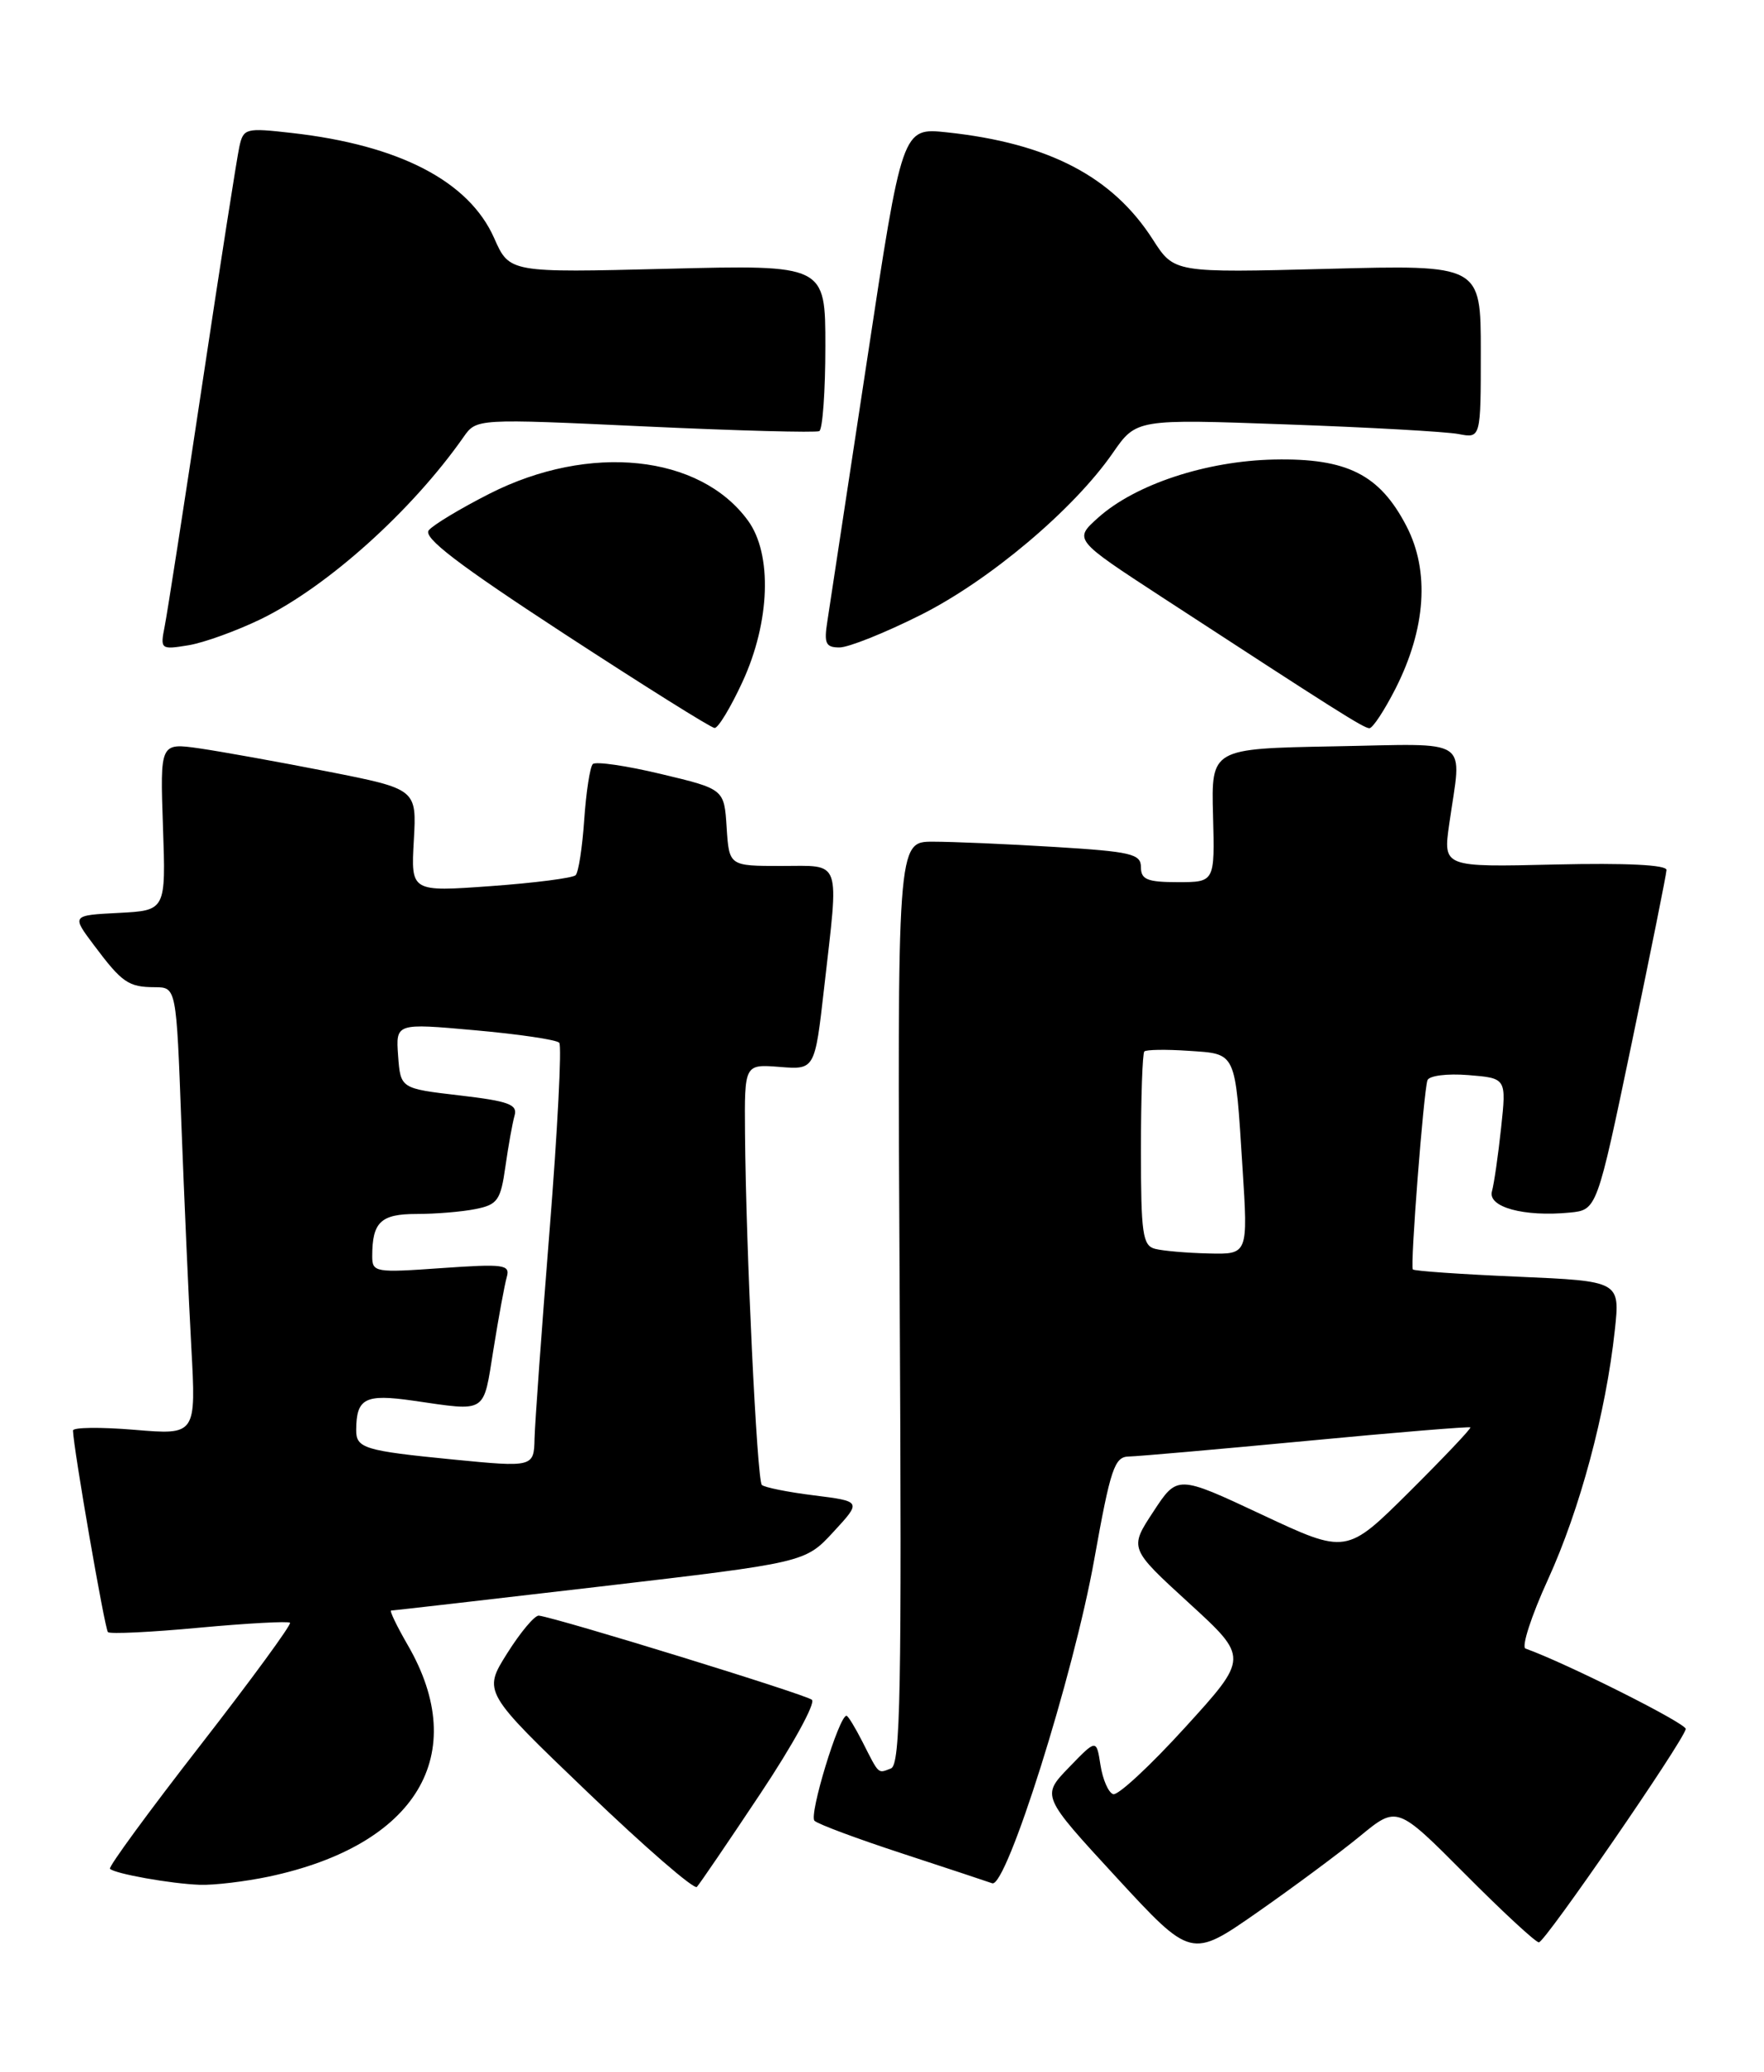 <?xml version="1.0" encoding="UTF-8" standalone="no"?>
<!DOCTYPE svg PUBLIC "-//W3C//DTD SVG 1.1//EN" "http://www.w3.org/Graphics/SVG/1.1/DTD/svg11.dtd" >
<svg xmlns="http://www.w3.org/2000/svg" xmlns:xlink="http://www.w3.org/1999/xlink" version="1.1" viewBox="0 0 218 256">
 <g >
 <path fill="currentColor"
d=" M 168.08 226.87 C 172.65 223.11 172.65 223.11 181.05 231.55 C 185.67 236.20 189.78 240.00 190.18 240.00 C 190.93 240.00 208.03 215.17 208.33 213.64 C 208.46 212.98 193.57 205.50 188.53 203.70 C 188.00 203.51 189.24 199.67 191.30 195.17 C 195.24 186.55 198.46 174.58 199.56 164.40 C 200.22 158.30 200.22 158.30 187.55 157.75 C 180.58 157.45 174.75 157.05 174.60 156.85 C 174.26 156.42 175.93 134.89 176.41 133.48 C 176.61 132.91 178.83 132.63 181.46 132.84 C 186.17 133.22 186.17 133.22 185.51 139.36 C 185.15 142.74 184.64 146.26 184.38 147.20 C 183.83 149.15 188.33 150.38 193.99 149.83 C 197.35 149.50 197.35 149.50 201.63 129.00 C 203.98 117.72 205.93 108.05 205.95 107.50 C 205.98 106.86 200.96 106.62 192.17 106.82 C 178.34 107.15 178.34 107.15 179.10 101.82 C 180.65 90.91 182.13 91.91 164.84 92.22 C 149.69 92.50 149.69 92.50 149.91 100.75 C 150.13 109.00 150.13 109.00 145.56 109.00 C 141.79 109.00 141.00 108.68 141.00 107.15 C 141.00 105.51 139.81 105.23 130.34 104.65 C 124.48 104.29 117.71 104.00 115.28 104.00 C 110.88 104.00 110.88 104.00 111.19 160.99 C 111.45 208.99 111.28 218.06 110.11 218.51 C 108.47 219.14 108.68 219.35 106.60 215.25 C 105.69 213.46 104.80 212.00 104.61 212.00 C 103.68 212.00 99.93 224.32 100.66 224.98 C 101.12 225.41 106.00 227.22 111.50 229.02 C 117.00 230.82 122.00 232.48 122.62 232.70 C 124.36 233.34 132.68 206.97 135.23 192.69 C 137.24 181.46 137.73 180.00 139.50 179.97 C 140.60 179.95 150.49 179.08 161.49 178.04 C 172.48 176.99 181.58 176.25 181.71 176.37 C 181.84 176.50 178.44 180.08 174.17 184.33 C 166.40 192.05 166.40 192.05 155.95 187.15 C 145.50 182.25 145.50 182.25 142.53 186.79 C 139.55 191.32 139.55 191.32 146.93 198.07 C 154.31 204.82 154.31 204.82 146.47 213.43 C 142.16 218.17 138.15 221.89 137.57 221.69 C 136.98 221.50 136.28 219.88 136.00 218.10 C 135.50 214.87 135.50 214.87 132.10 218.39 C 128.70 221.91 128.70 221.91 137.95 231.95 C 147.21 241.99 147.21 241.99 155.36 236.31 C 159.83 233.19 165.56 228.94 168.08 226.87 Z  M 93.96 221.64 C 97.94 215.67 100.81 210.45 100.34 210.03 C 99.62 209.38 69.15 199.99 66.60 199.63 C 66.10 199.56 64.34 201.65 62.69 204.27 C 59.68 209.05 59.68 209.05 72.59 221.42 C 79.69 228.23 85.78 233.51 86.12 233.15 C 86.46 232.79 89.99 227.61 93.96 221.64 Z  M 33.20 231.88 C 51.50 228.00 58.24 216.78 50.38 203.25 C 49.03 200.91 48.11 199.00 48.34 199.00 C 48.58 199.00 60.18 197.67 74.13 196.04 C 99.50 193.07 99.50 193.07 102.99 189.29 C 106.48 185.51 106.48 185.51 100.59 184.77 C 97.35 184.37 94.45 183.78 94.15 183.48 C 93.55 182.89 92.18 154.20 92.07 139.99 C 92.00 131.49 92.00 131.49 96.35 131.83 C 100.70 132.18 100.70 132.18 101.85 122.05 C 103.69 105.87 104.09 107.00 96.55 107.00 C 90.11 107.00 90.11 107.00 89.80 102.25 C 89.50 97.50 89.50 97.50 81.70 95.64 C 77.41 94.61 73.61 94.06 73.26 94.41 C 72.91 94.76 72.44 97.85 72.20 101.27 C 71.97 104.70 71.49 107.79 71.14 108.14 C 70.79 108.49 66.06 109.10 60.64 109.49 C 50.78 110.20 50.78 110.20 51.14 103.85 C 51.50 97.50 51.50 97.50 40.50 95.33 C 34.45 94.14 27.31 92.86 24.64 92.47 C 19.78 91.78 19.78 91.78 20.14 102.14 C 20.50 112.50 20.50 112.50 14.67 112.80 C 8.84 113.10 8.84 113.10 11.62 116.80 C 15.09 121.43 15.87 121.97 19.14 121.98 C 21.79 122.00 21.79 122.00 22.41 138.75 C 22.76 147.96 23.31 160.41 23.64 166.41 C 24.24 177.31 24.24 177.31 16.62 176.67 C 12.43 176.32 9.01 176.36 9.02 176.76 C 9.07 178.92 12.95 201.28 13.34 201.67 C 13.59 201.92 18.67 201.68 24.63 201.12 C 30.58 200.57 35.63 200.30 35.84 200.51 C 36.05 200.72 31.05 207.56 24.72 215.70 C 18.39 223.84 13.38 230.68 13.59 230.91 C 14.18 231.52 21.10 232.76 24.70 232.89 C 26.46 232.95 30.29 232.49 33.20 231.88 Z  M 91.76 84.25 C 95.18 76.84 95.46 68.47 92.44 64.33 C 86.49 56.16 72.84 54.74 60.50 61.00 C 56.92 62.82 53.54 64.85 52.99 65.52 C 52.24 66.41 56.59 69.74 69.74 78.32 C 79.51 84.69 87.86 89.93 88.31 89.95 C 88.75 89.98 90.30 87.41 91.76 84.25 Z  M 172.47 85.07 C 176.22 77.66 176.70 70.58 173.82 65.02 C 170.51 58.63 166.48 56.60 157.48 56.78 C 149.09 56.95 140.33 59.84 135.73 63.95 C 132.69 66.67 132.69 66.67 143.59 73.78 C 165.16 87.84 168.51 89.96 169.23 89.98 C 169.64 89.99 171.09 87.78 172.47 85.07 Z  M 32.32 76.46 C 40.52 72.44 50.92 63.09 57.28 54.01 C 58.88 51.72 58.88 51.72 79.69 52.69 C 91.14 53.22 100.84 53.48 101.25 53.27 C 101.66 53.05 102.00 48.35 102.00 42.80 C 102.00 32.72 102.00 32.72 82.48 33.21 C 62.96 33.70 62.96 33.70 61.07 29.42 C 57.96 22.40 49.37 17.93 36.06 16.43 C 30.36 15.78 30.08 15.85 29.58 18.13 C 29.29 19.43 27.22 32.65 24.99 47.50 C 22.76 62.35 20.67 75.80 20.35 77.40 C 19.79 80.23 19.86 80.29 23.29 79.73 C 25.22 79.41 29.28 77.94 32.32 76.46 Z  M 113.71 76.02 C 122.24 71.76 132.67 62.97 137.51 55.99 C 140.43 51.77 140.43 51.77 158.96 52.44 C 169.16 52.80 178.74 53.34 180.25 53.63 C 183.00 54.16 183.00 54.16 183.00 43.44 C 183.00 32.72 183.00 32.72 164.05 33.22 C 145.11 33.71 145.11 33.71 142.48 29.61 C 137.49 21.81 129.57 17.69 117.00 16.35 C 111.50 15.77 111.50 15.77 107.13 44.64 C 104.72 60.51 102.52 74.96 102.25 76.75 C 101.81 79.51 102.04 80.00 103.75 80.00 C 104.86 80.00 109.34 78.21 113.71 76.02 Z  M 142.75 154.31 C 141.21 153.91 141.00 152.45 141.00 142.09 C 141.00 135.63 141.19 130.15 141.42 129.92 C 141.65 129.69 144.10 129.65 146.88 129.84 C 152.86 130.25 152.63 129.77 153.55 144.25 C 154.24 155.00 154.24 155.00 149.37 154.88 C 146.69 154.82 143.71 154.56 142.75 154.31 Z  M 56.00 180.34 C 45.02 179.26 44.00 178.95 44.02 176.69 C 44.04 172.77 45.11 172.22 51.00 173.06 C 60.29 174.40 59.69 174.78 60.98 166.75 C 61.62 162.76 62.36 158.73 62.63 157.79 C 63.06 156.25 62.30 156.15 54.55 156.69 C 46.38 157.27 46.00 157.21 46.00 155.23 C 46.00 151.00 47.05 150.00 51.48 150.00 C 53.83 150.00 57.11 149.73 58.78 149.39 C 61.49 148.85 61.87 148.31 62.46 144.14 C 62.82 141.59 63.33 138.76 63.59 137.85 C 63.99 136.47 62.87 136.06 56.79 135.35 C 49.50 134.50 49.50 134.50 49.20 130.46 C 48.91 126.42 48.91 126.42 58.70 127.30 C 64.09 127.78 68.77 128.47 69.11 128.84 C 69.44 129.20 68.91 139.62 67.92 152.00 C 66.93 164.38 66.10 175.96 66.06 177.75 C 65.99 181.28 65.88 181.31 56.00 180.34 Z "/>
</g>
</svg>